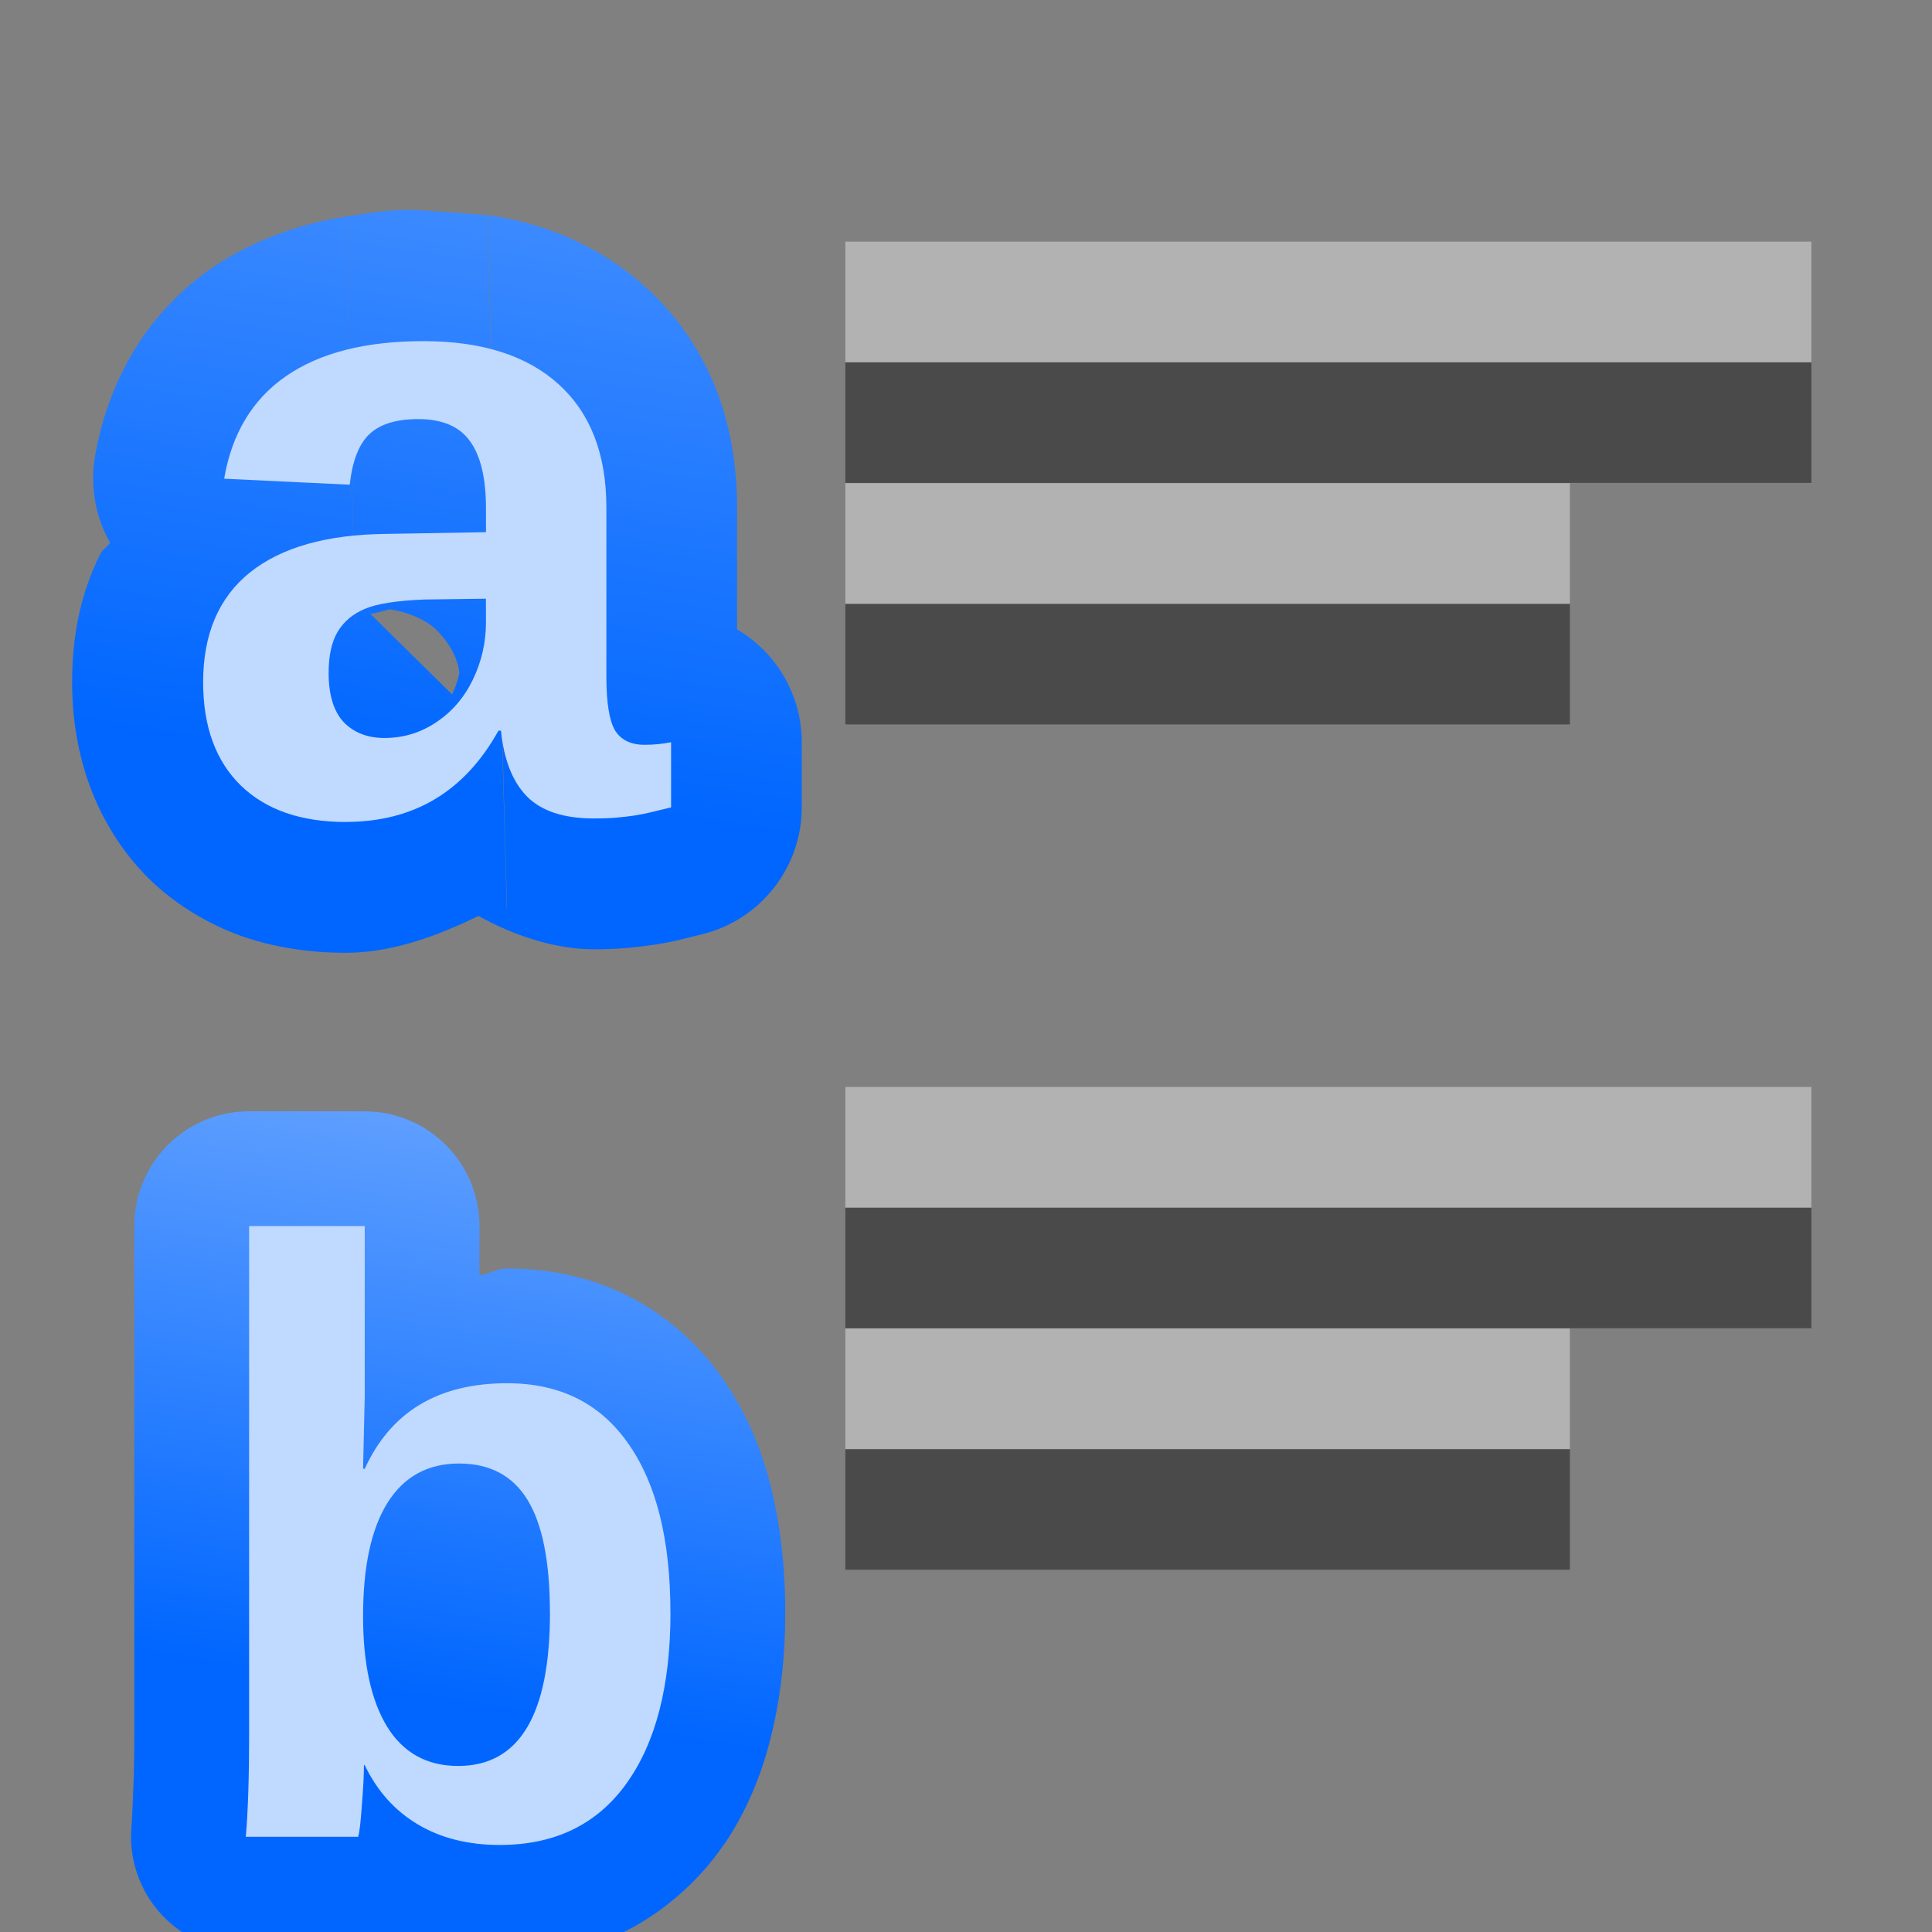 <svg height="16" viewBox="0 0 4.233 4.233" width="16" xmlns="http://www.w3.org/2000/svg" xmlns:xlink="http://www.w3.org/1999/xlink"><rect x="0" y="0" width="4.233" height="4.233" fill="#808080" stroke="none"/><linearGradient id="a"><stop offset="0" stop-color="#06f"/><stop offset="1" stop-color="#80b3ff"/></linearGradient><linearGradient id="b" gradientUnits="userSpaceOnUse" x1="8.583" x2="11.42" xlink:href="#a" y1="276.632" y2="259.126"/><linearGradient id="c" gradientUnits="userSpaceOnUse" x1="9.009" x2="10.876" xlink:href="#a" y1="291.082" y2="279.455"/><g transform="matrix(.151 0 0 .151 -.25 -40.044)"><path d="m8.725 268.313.004.001zm.004.001c.181 6.41.095 3.35.284 10.052.001 0-.001.004-.004.006-.19-6.706-.103-3.645-.285-10.059l-.927-.068c-.377-.028-.747.028-1.112.088.079 3.822.04 1.961.121 5.884 0 .001-.001.003-.002.002-.081-3.924-.042-2.064-.121-5.886-.205.034-.409.075-.611.133-.524.148-1.036.379-1.488.72-.005.003-.009.007-.013.01-.423.325-.793.747-1.057 1.232-.241.439-.399.914-.481 1.394-.071.428.006.867.219 1.244-.035.059-.103.094-.134.154-.002.003-.004.007-.006.01-.308.608-.41 1.246-.41 1.861 0 .516.081 1.038.267 1.533.182.482.473.951.859 1.329.005.005.011.01.016.015.377.36.835.633 1.312.805.012.004.023.008.035.012.486.165.986.232 1.481.232.661 0 1.314-.236 1.926-.535.553.307 1.143.484 1.674.484.157 0 .313-.004.486-.02.131-.011.26-.026.385-.045.157-.024.299-.053.429-.086.077-.019.164-.041.262-.065.853-.205 1.455-.968 1.455-1.845v-.946c-.001-.673-.359-1.295-.939-1.635v-1.772c0-.585-.089-1.178-.318-1.748-.22-.547-.573-1.057-1.015-1.453-.441-.399-.975-.692-1.528-.867-.251-.079-.505-.134-.761-.173zm-2.044.019c.001-0.0.001 0.0.002 0-0-.001-.001 0-.002 0zm.54 2.709h.012c-.146.002-.284.042-.428.053v-.045zm-1.426.174c-.003.001-.006.003-.01.004-.004.001-.009.001-.013.002zm-1.498.654c-.002.002-.003.004-.006.006-.004.003-.008.003-.012.006zm3 2.162c.178.021.513.119.703.315l.035.039c.284.308.283.598.283.571 0-.035-.006.097-.107.311l-1.185-1.168c.092-.015.183-.038.272-.067z" fill="url(#b)" stroke-width=".265"/><path d="m6.673 277.119q-.976 0-1.523-.529-.547-.535-.547-1.499 0-1.045.678-1.592.684-.547 1.977-.56l1.449-.025v-.342q0-.659-.23-.976-.23-.323-.752-.323-.485 0-.715.224-.224.218-.28.728l-1.822-.087q.168-.982.895-1.486.734-.51 1.996-.51 1.275 0 1.965.628.69.628.69 1.785v2.45q0 .566.124.783.131.211.429.211.199 0 .386-.037v.945q-.155.037-.28.068-.124.031-.249.05-.124.019-.267.031-.137.012-.323.012-.659 0-.976-.323-.311-.323-.373-.951h-.037q-.734 1.324-2.214 1.324zm2.033-3.24-.895.012q-.609.025-.864.137-.255.106-.392.33-.131.224-.131.597 0 .479.218.715.224.23.591.23.41 0 .746-.224.342-.224.535-.616.193-.398.193-.839z" fill="#bfd9ff" stroke-width=".318"/></g><g transform="matrix(.145 0 0 .145 -.186 -38.455)"><path d="m5.046 281.999a1.735 1.735 0 0 0 -1.734 1.734v7.691c0 .327-.005.609-.016.84a1.735 1.735 0 0 0 -.002.025c-.008.247-.018.432-.025.521a1.735 1.735 0 0 0 1.729 1.883h1.697a1.735 1.735 0 0 0 .703-.15c.163.058.318.141.486.176.309.064.628.1.949.1.671 0 1.356-.138 1.969-.467.565-.301 1.062-.75 1.424-1.281a1.735 1.735 0 0 0 .008-.008c.343-.51.575-1.084.715-1.684.139-.582.199-1.187.199-1.808 0-.61-.058-1.2-.186-1.768-.132-.587-.353-1.151-.686-1.656-.343-.532-.825-.987-1.381-1.293-.606-.337-1.288-.48-1.951-.48-.143 0-.273.087-.416.1v-.74a1.735 1.735 0 0 0 -1.734-1.734z" fill="url(#c)"/><path d="m11.414 289.572q0 1.666-.672 2.593-.665.92-1.909.92-.715 0-1.237-.311-.522-.311-.802-.895h-.012q0 .218-.031.597-.025.379-.056.485h-1.698q.05-.578.05-1.536v-7.692h1.747v2.574l-.025 1.094h.025q.591-1.293 2.151-1.293 1.194 0 1.828.908.64.902.64 2.556zm-1.822 0q0-1.144-.336-1.698-.336-.553-1.038-.553-.709 0-1.082.597-.367.591-.367 1.71 0 1.07.361 1.666.367.597 1.076.597 1.387 0 1.387-2.319z" fill="#bfd9ff" stroke-width=".318"/></g><g fill="#404040" fill-opacity=".839" transform="matrix(-.125 0 0 .125 0 -32.892)"><path d="m-31.75 269.483 16.933-0v2.117l-16.933 0z"/><path d="m-27.517 273.717h12.7v2.117h-12.7z"/><path d="m-31.75 284.3 16.933-0v2.117l-16.933 0z"/><path d="m-27.517 288.533h12.7v2.117h-12.7z"/></g><g fill="#fff" fill-opacity=".392" transform="matrix(-.125 0 0 .125 0 -33.156)"><path d="m-31.75 269.483 16.933-0v2.117l-16.933 0z"/><path d="m-27.517 273.717h12.7v2.117h-12.7z"/><path d="m-31.75 284.3 16.933-0v2.117l-16.933 0z"/><path d="m-27.517 288.533h12.7v2.117h-12.7z"/></g></svg>